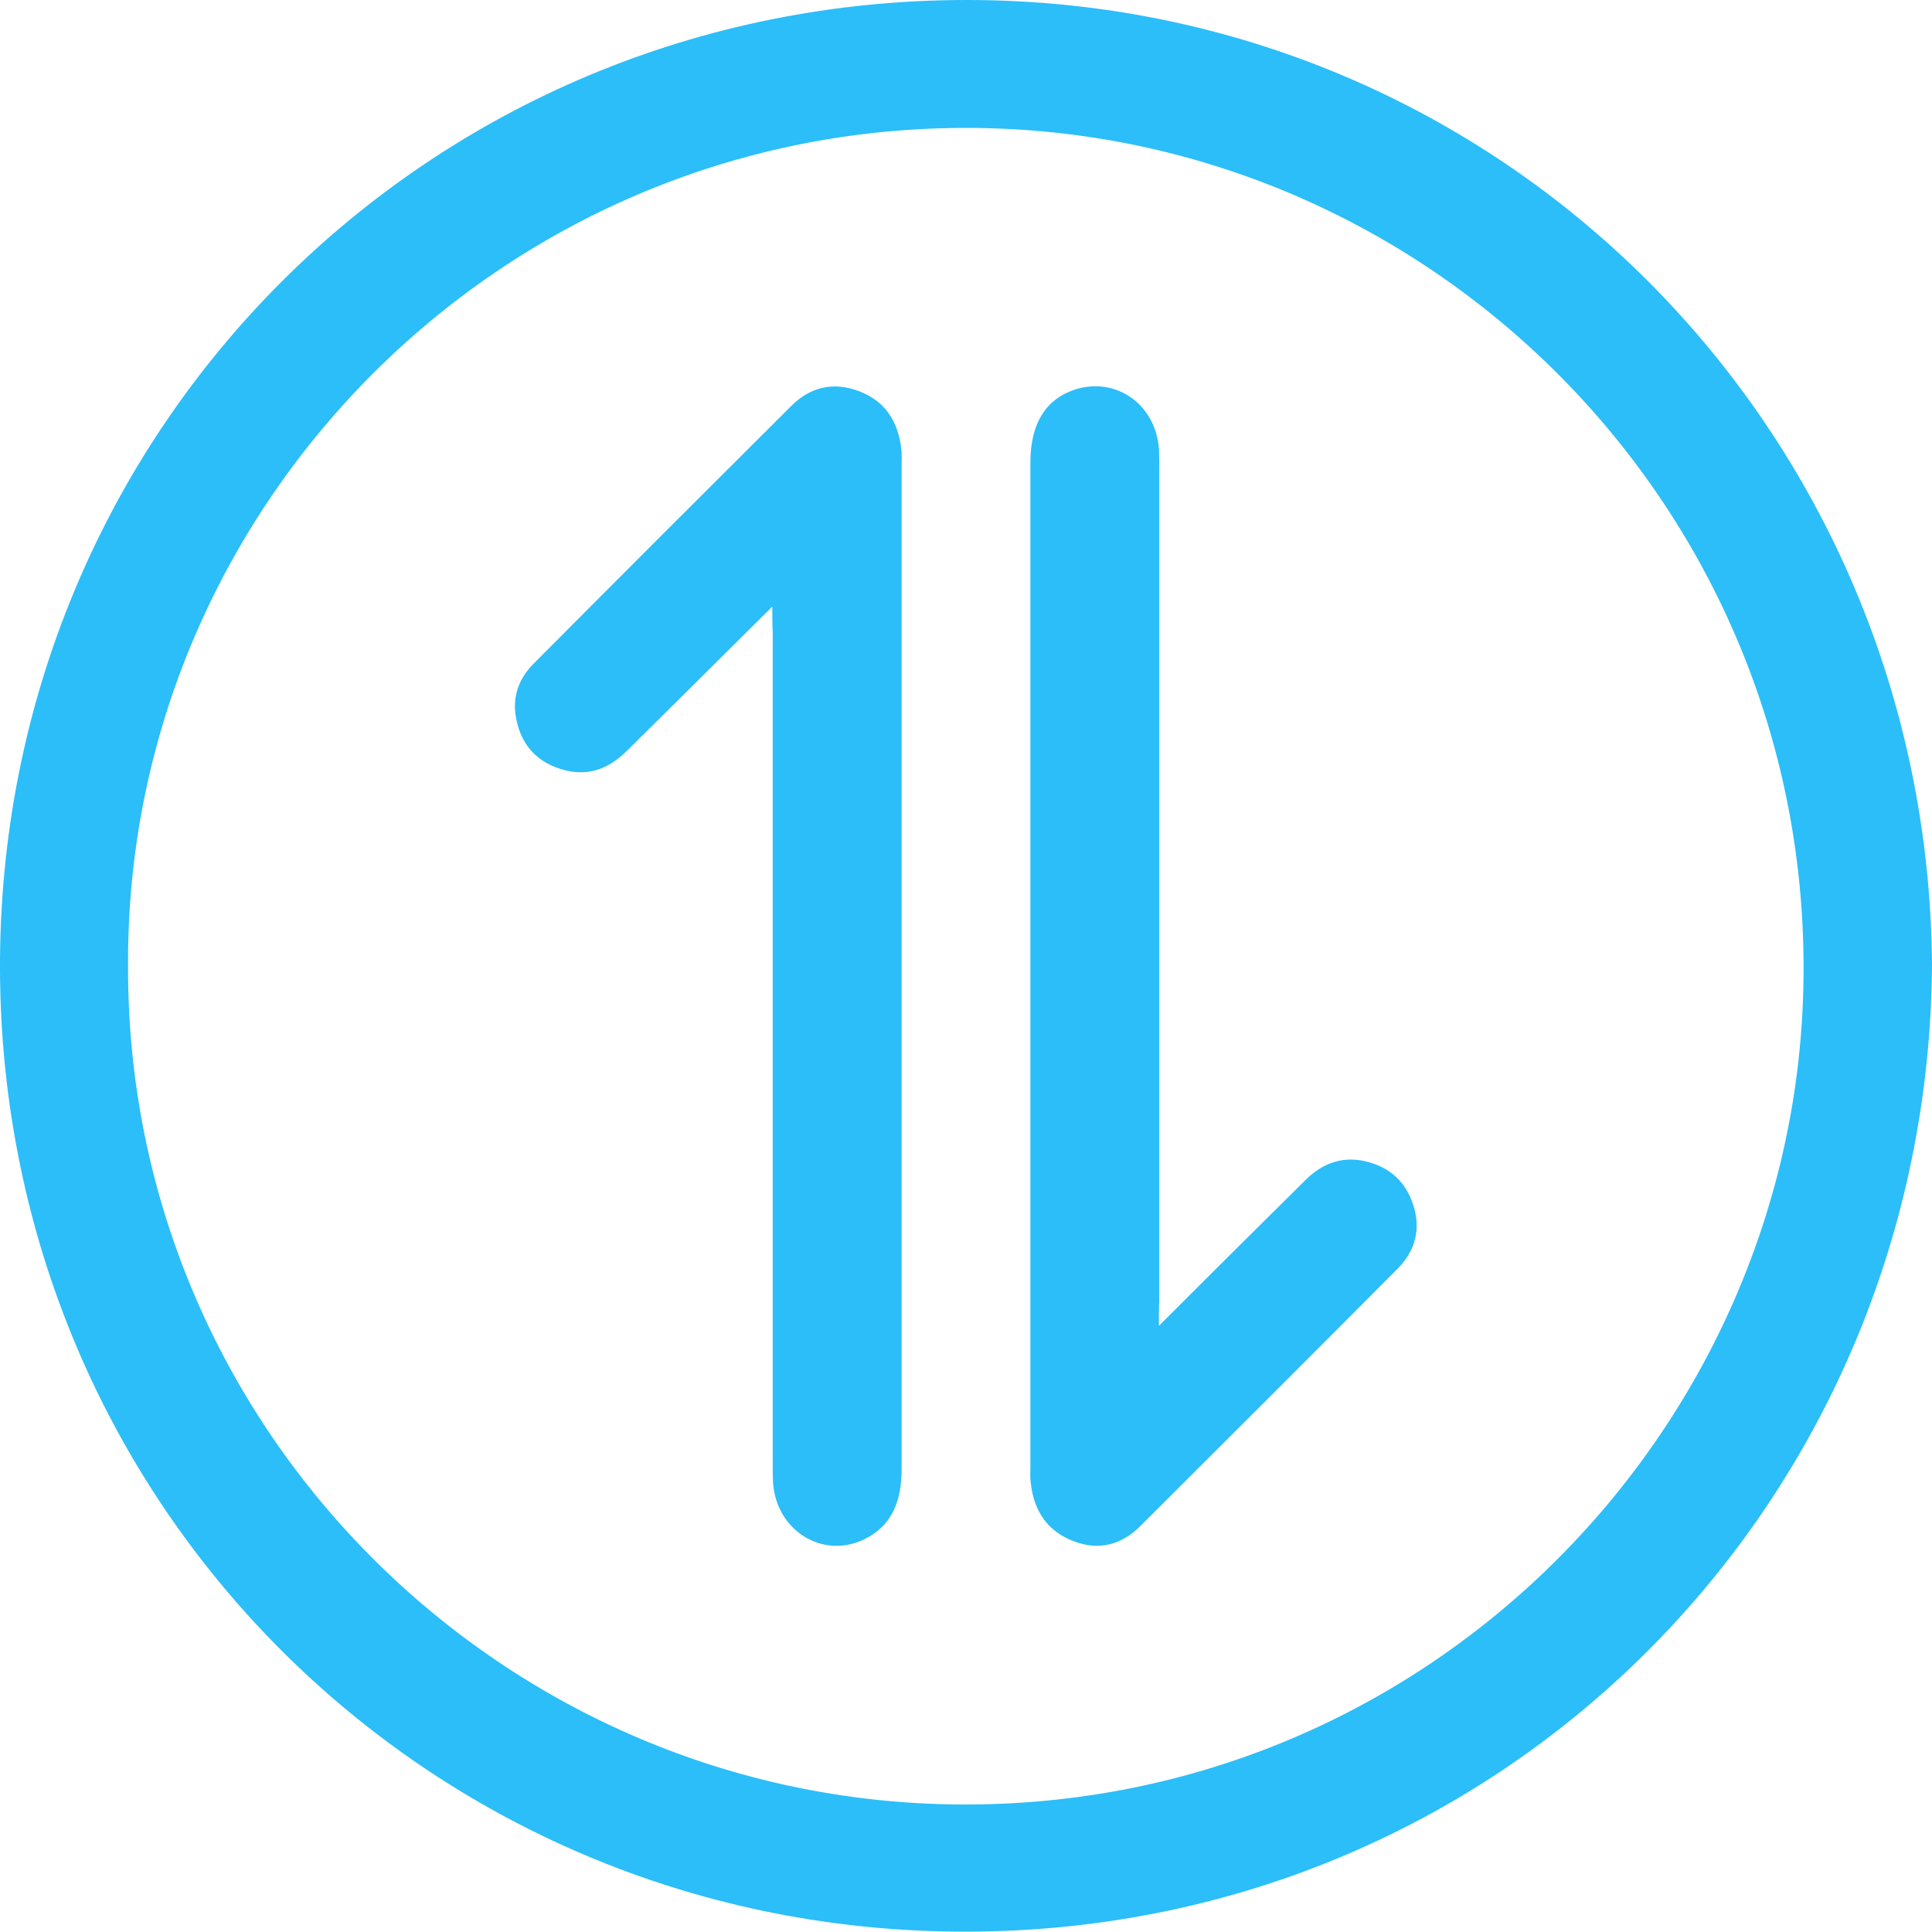 <svg width="24" height="24" viewBox="0 0 24 24" fill="none" xmlns="http://www.w3.org/2000/svg">
<g clip-path="url(#clip0)">
<path d="M24 11.977C23.96 18.667 18.638 24.06 11.87 23.995C5.302 23.935 0.03 18.687 -0 12.057C-0.03 5.343 5.327 -0.01 12.03 1.40045e-05C18.658 0.01 23.945 5.333 24 11.977ZM1.591 12.002C1.571 17.696 6.167 22.304 11.785 22.414C17.677 22.529 22.339 17.776 22.404 12.153C22.474 6.349 17.832 1.696 12.205 1.591C6.308 1.476 1.556 6.259 1.591 12.002Z" fill="#2BBEF9"/>
<path d="M9.594 7.535C8.964 8.16 8.373 8.75 7.778 9.336C7.548 9.561 7.283 9.656 6.958 9.551C6.648 9.451 6.473 9.236 6.413 8.931C6.358 8.665 6.443 8.43 6.628 8.245C7.693 7.174 8.759 6.109 9.829 5.043C10.069 4.803 10.359 4.738 10.68 4.863C11 4.988 11.155 5.238 11.195 5.568C11.205 5.634 11.2 5.704 11.2 5.769C11.2 9.931 11.2 14.089 11.2 18.251C11.2 18.642 11.085 18.962 10.714 19.132C10.204 19.362 9.649 19.007 9.604 18.431C9.599 18.341 9.599 18.246 9.599 18.156C9.599 14.719 9.599 11.287 9.599 7.85C9.594 7.76 9.594 7.67 9.594 7.535Z" fill="#2BBEF9"/>
<path d="M14.396 16.47C15.031 15.835 15.621 15.249 16.217 14.659C16.437 14.439 16.702 14.349 17.012 14.439C17.322 14.529 17.502 14.739 17.577 15.044C17.642 15.32 17.557 15.56 17.367 15.755C16.302 16.826 15.236 17.891 14.166 18.957C13.936 19.187 13.656 19.267 13.341 19.147C13.01 19.022 12.845 18.772 12.805 18.427C12.795 18.361 12.8 18.291 12.8 18.226C12.8 14.064 12.8 9.901 12.8 5.744C12.8 5.263 12.99 4.958 13.356 4.838C13.861 4.678 14.351 5.018 14.396 5.569C14.401 5.654 14.401 5.734 14.401 5.819C14.401 9.261 14.401 12.708 14.401 16.15C14.396 16.245 14.396 16.33 14.396 16.47Z" fill="#2BBEF9"/>
</g>
<defs>
<clipPath id="clip0">
<rect width="24" height="24" fill="white"/>
</clipPath>
</defs>
</svg>
